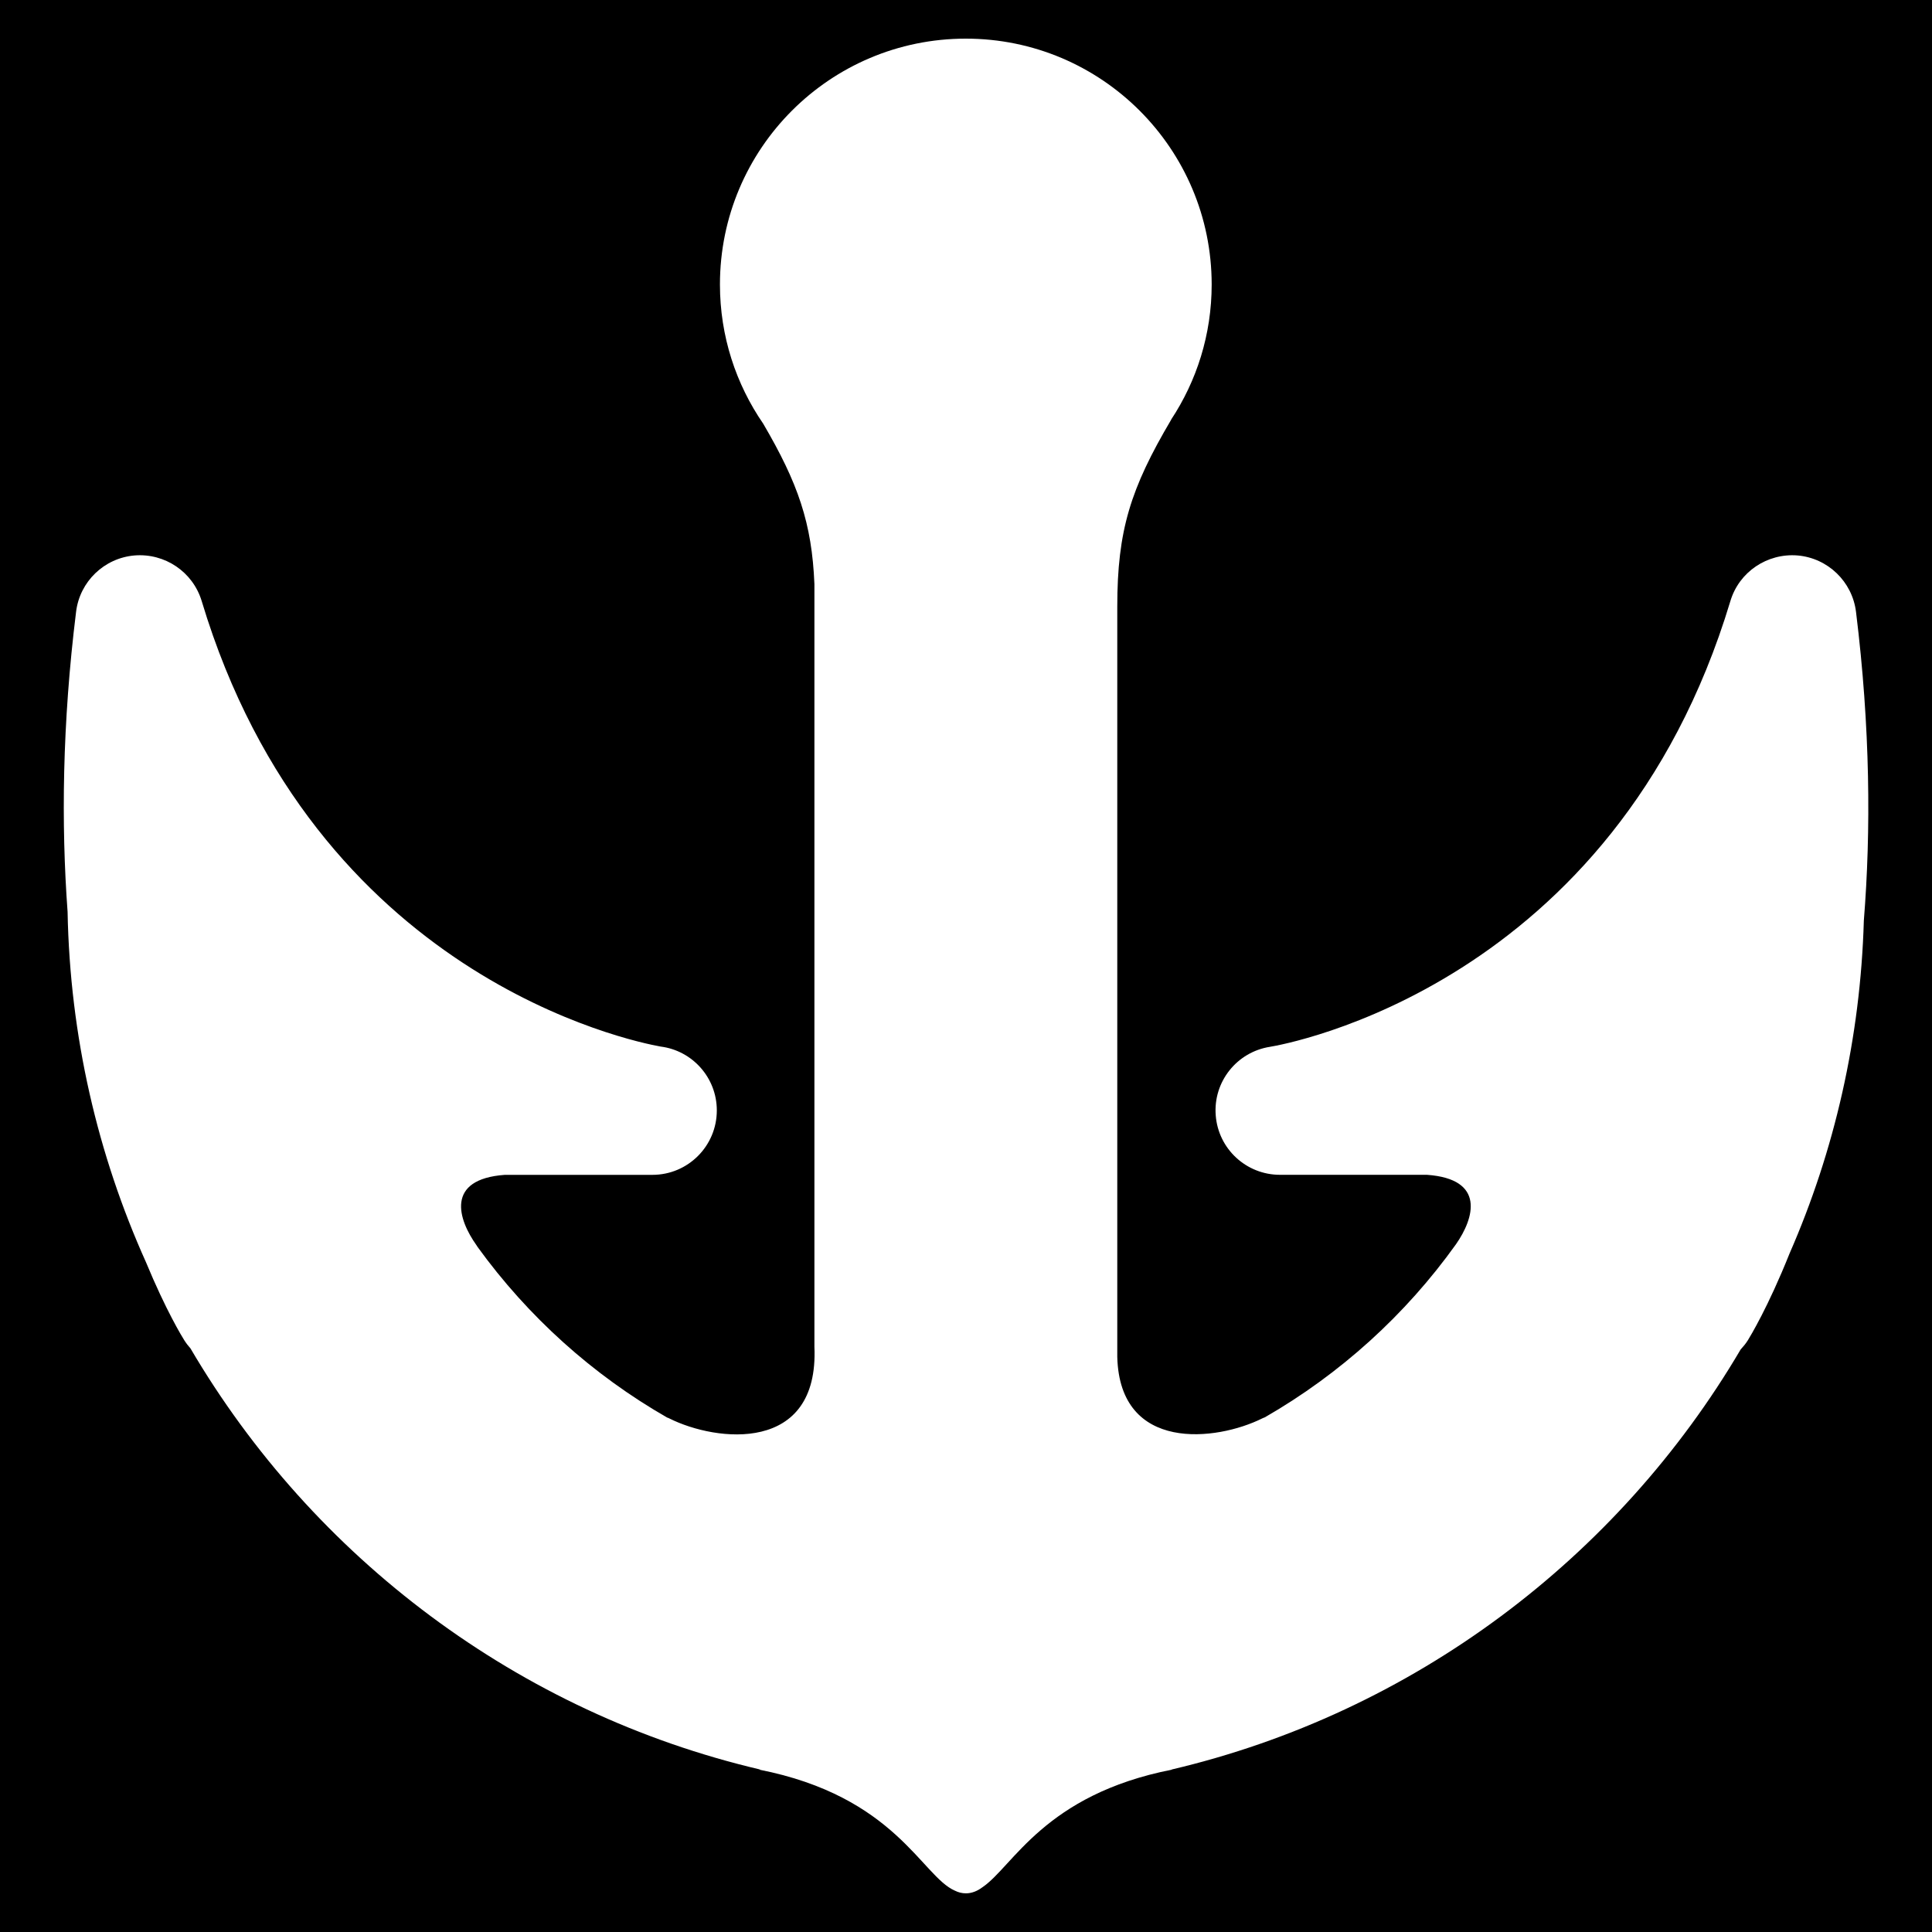 <?xml version="1.0" encoding="utf-8"?>
<!-- Generator: Adobe Illustrator 16.0.0, SVG Export Plug-In . SVG Version: 6.00 Build 0)  -->
<!DOCTYPE svg PUBLIC "-//W3C//DTD SVG 1.0//EN" "http://www.w3.org/TR/2001/REC-SVG-20010904/DTD/svg10.dtd">
<svg version="1.0" id="Layer_1" xmlns:x="http://ns.adobe.com/Extensibility/1.0/" xmlns:i="http://ns.adobe.com/AdobeIllustrator/10.0/" xmlns:graph="http://ns.adobe.com/Graphs/1.0/"
	 xmlns="http://www.w3.org/2000/svg" xmlns:xlink="http://www.w3.org/1999/xlink" x="0px" y="0px" width="50px" height="50px"
	 viewBox="0 0 50 50" enable-background="new 0 0 50 50" xml:space="preserve">
<path d="M46.314,32.439c1.16-2.651,1.834-5.562,1.922-8.614c0.186-2.319,0.168-4.989-0.203-7.993
	c-0.098-0.782-0.729-1.39-1.514-1.457c-0.785-0.062-1.512,0.426-1.737,1.181c-3.003,9.973-11.556,11.477-11.913,11.535
	c-0.86,0.134-1.475,0.906-1.406,1.775c0.066,0.868,0.791,1.538,1.662,1.538h3.805c1.524,0.109,1.221,1.125,0.75,1.798
	c-1.305,1.825-2.994,3.356-4.947,4.479c-0.021,0.006-0.043,0.017-0.066,0.027c-1.184,0.59-3.688,0.887-3.752-1.589V15.7
	c0-1.975,0.344-3.059,1.396-4.84l-0.004,0.002c0.664-1.004,1.051-2.206,1.051-3.5C31.357,3.849,28.509,1,24.995,1
	c-3.515,0-6.363,2.849-6.363,6.363c0,1.339,0.416,2.58,1.121,3.604c0.899,1.537,1.259,2.566,1.324,4.151v19.737
	c0.121,2.771-2.533,2.467-3.755,1.854c-0.02-0.01-0.037-0.019-0.053-0.021c-1.933-1.107-3.606-2.617-4.907-4.414
	c-0.01-0.018-0.018-0.029-0.029-0.045c-0.48-0.672-0.813-1.713,0.733-1.824h3.811c0.002,0,0.005,0,0.007,0
	c0.921,0,1.667-0.746,1.667-1.668c0-0.848-0.634-1.549-1.454-1.652c-0.742-0.133-8.95-1.803-11.877-11.529
	c-0.228-0.754-0.95-1.244-1.738-1.181c-0.785,0.067-1.417,0.674-1.513,1.457c-0.36,2.907-0.386,5.5-0.22,7.766
	c0.061,3.224,0.779,6.288,2.028,9.066c0.517,1.249,0.938,1.937,0.992,2.021c0.047,0.076,0.102,0.146,0.16,0.211
	c3.179,5.412,8.481,9.432,14.757,10.902l-0.045-0.001c3.533,0.692,4.21,2.757,5.069,3.132l0,0c0.093,0.047,0.188,0.07,0.287,0.07
	c0.148,0,0.292-0.055,0.426-0.156c0.796-0.535,1.595-2.395,4.913-3.046l-0.027,0.001c6.266-1.471,11.561-5.475,14.738-10.873
	c0.068-0.074,0.133-0.152,0.188-0.24C45.289,34.596,45.758,33.831,46.314,32.439z M50,50H0V0h50V50z"/>
</svg>

